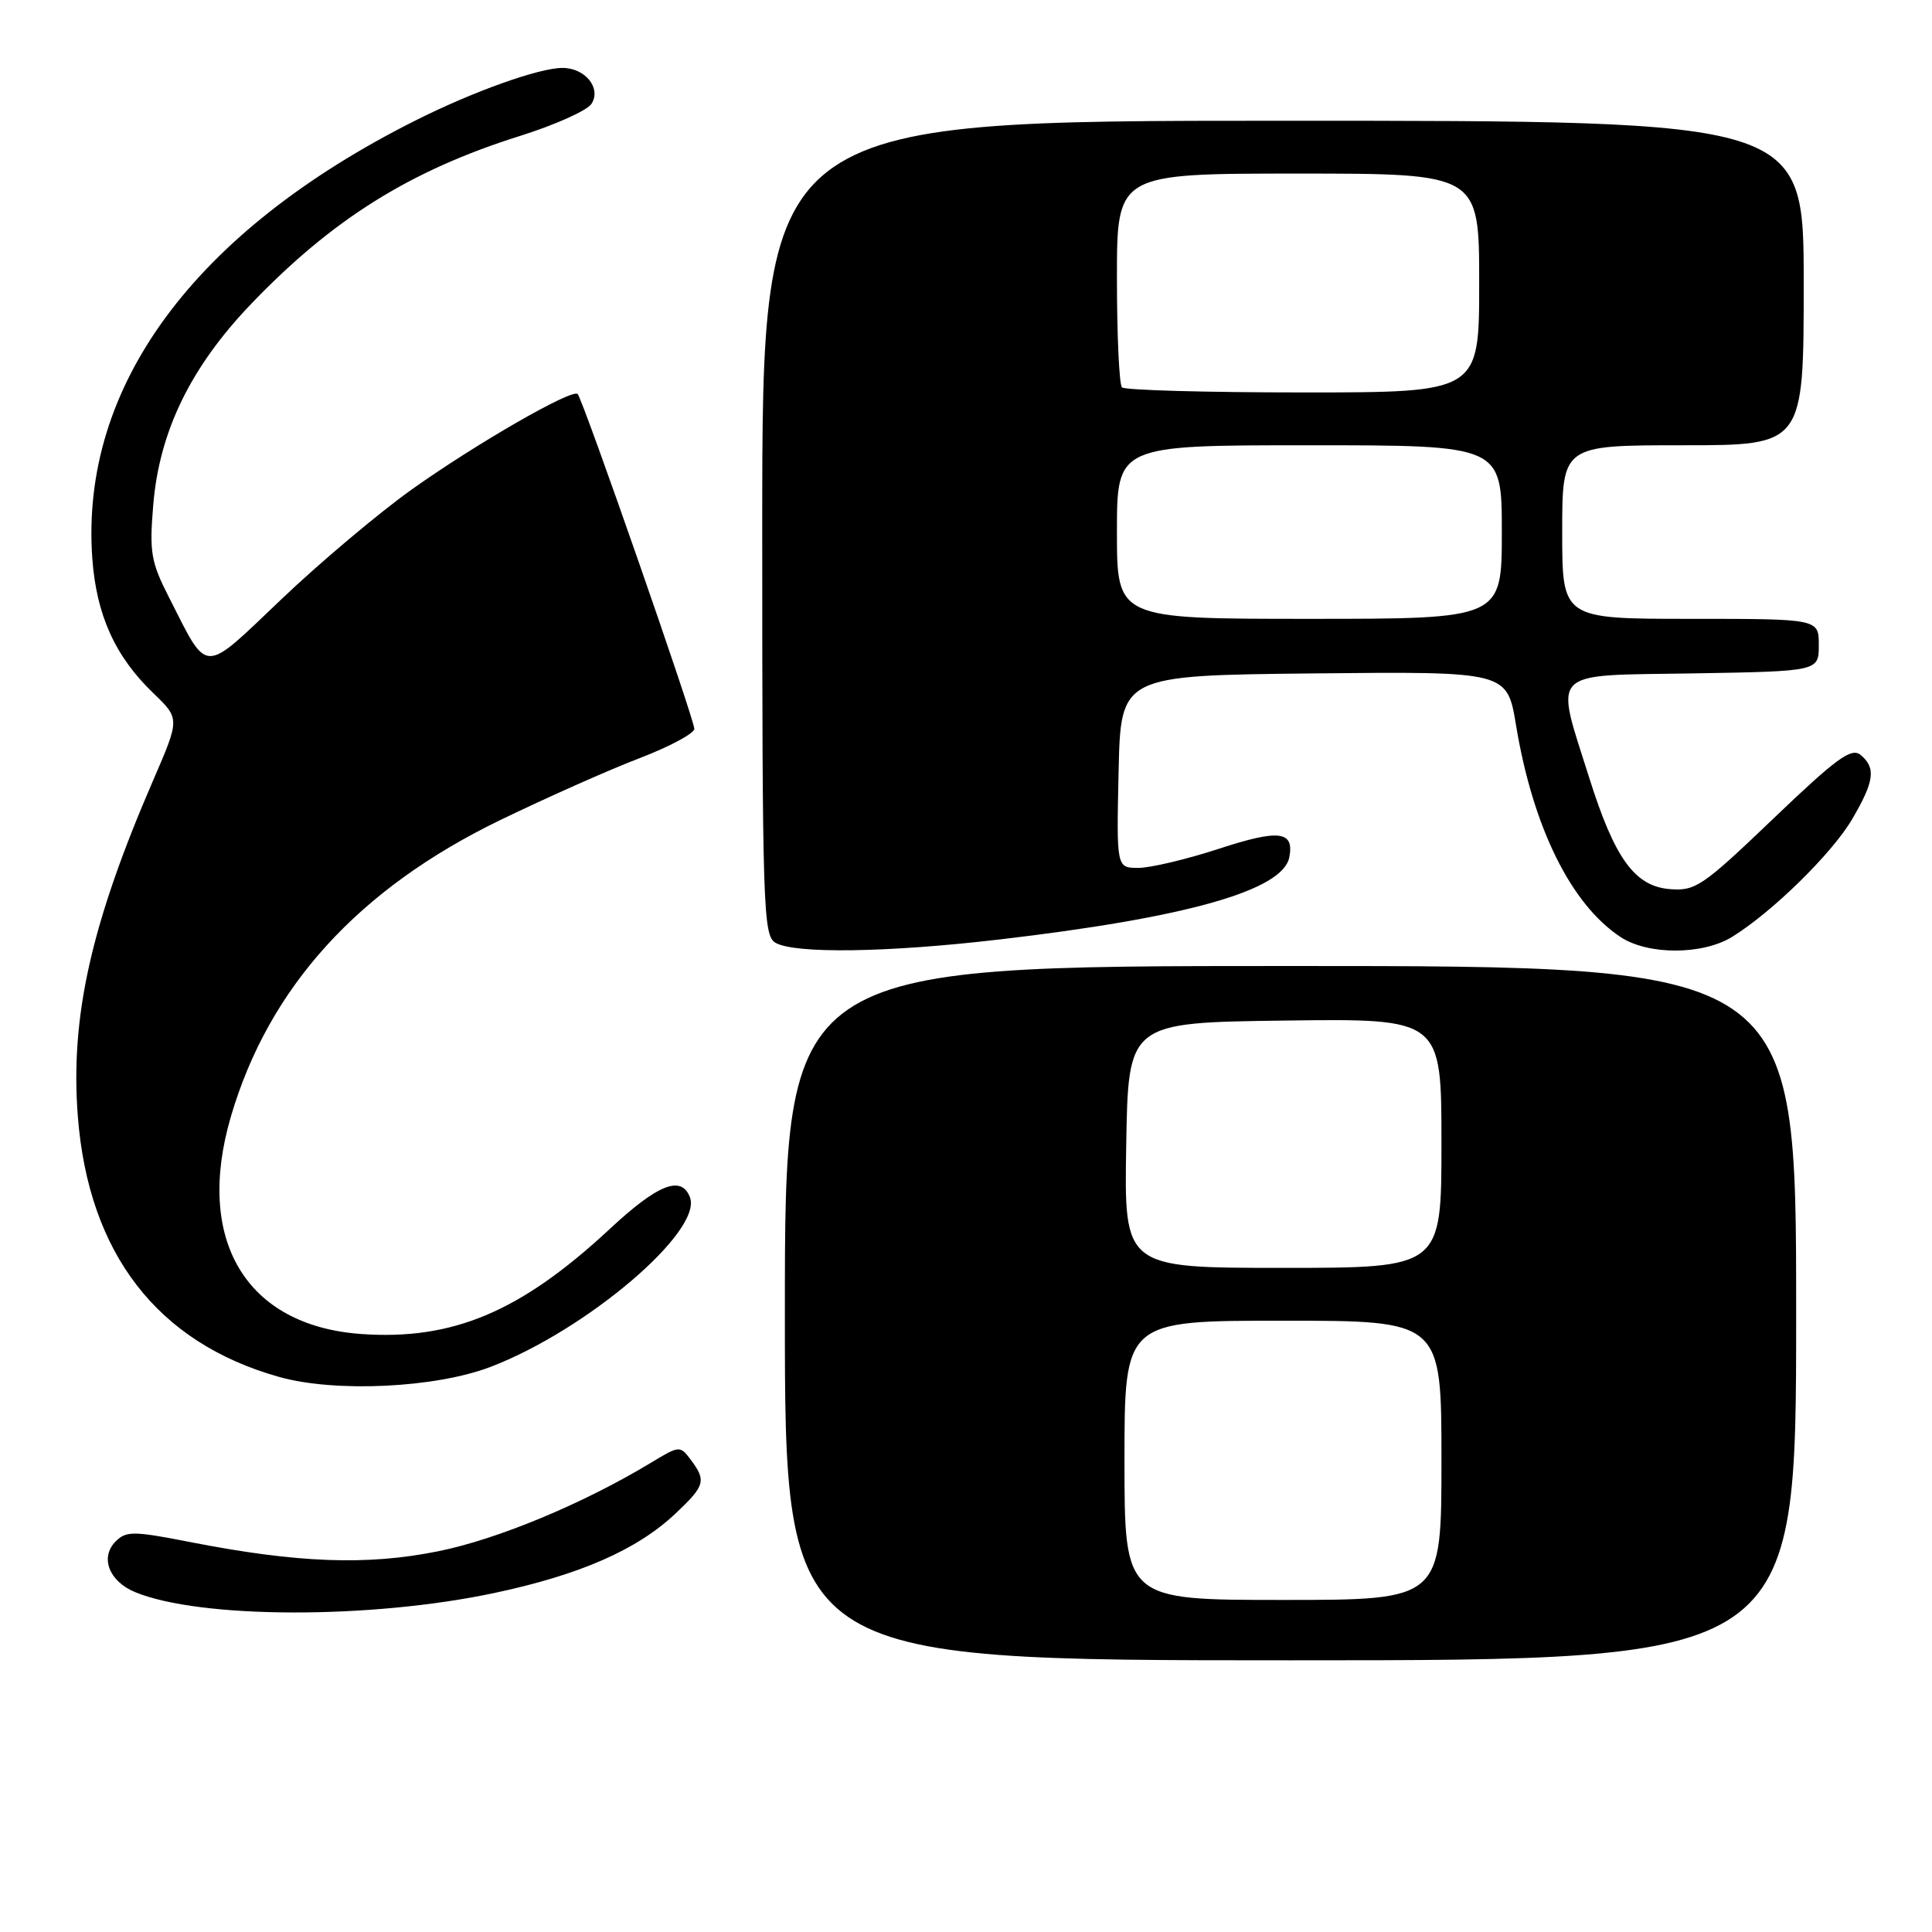 <?xml version="1.0" encoding="UTF-8" standalone="no"?>
<!DOCTYPE svg PUBLIC "-//W3C//DTD SVG 1.1//EN" "http://www.w3.org/Graphics/SVG/1.1/DTD/svg11.dtd" >
<svg xmlns="http://www.w3.org/2000/svg" xmlns:xlink="http://www.w3.org/1999/xlink" version="1.1" viewBox="0 0 256 256">
 <g >
 <path fill="currentColor"
d=" M 238.00 174.00 C 238.00 128.00 238.00 128.00 171.00 128.00 C 104.00 128.00 104.00 128.00 104.00 174.00 C 104.00 220.00 104.00 220.00 171.00 220.00 C 238.00 220.00 238.00 220.00 238.00 174.00 Z  M 65.50 211.08 C 76.83 208.68 84.43 205.35 89.51 200.55 C 93.42 196.87 93.61 196.20 91.54 193.44 C 90.11 191.53 90.03 191.54 86.29 193.80 C 77.31 199.23 65.96 203.96 58.06 205.55 C 48.64 207.46 39.40 207.11 25.19 204.33 C 17.70 202.86 16.72 202.85 15.33 204.24 C 13.22 206.35 14.43 209.52 17.89 210.96 C 26.47 214.51 49.07 214.57 65.50 211.08 Z  M 65.00 181.12 C 77.72 176.26 93.14 163.13 91.42 158.64 C 90.28 155.68 87.17 156.91 80.79 162.85 C 69.00 173.82 59.98 177.63 47.83 176.76 C 32.58 175.66 25.79 164.30 30.60 147.93 C 35.63 130.81 47.46 117.79 66.27 108.67 C 72.45 105.68 80.76 101.98 84.75 100.46 C 88.74 98.93 92.00 97.18 92.00 96.57 C 92.00 95.29 77.23 52.89 76.54 52.21 C 75.81 51.47 63.05 58.81 54.57 64.85 C 50.21 67.96 42.43 74.50 37.29 79.40 C 26.71 89.47 27.65 89.48 22.42 79.21 C 19.99 74.45 19.78 73.20 20.31 66.86 C 21.12 57.15 25.27 48.64 33.23 40.32 C 44.03 29.04 54.36 22.58 68.94 18.00 C 73.58 16.54 77.83 14.63 78.38 13.75 C 79.70 11.67 77.54 9.00 74.53 9.00 C 71.42 9.00 62.67 12.13 55.00 15.99 C 25.70 30.72 10.60 51.20 12.23 73.98 C 12.77 81.50 15.26 87.00 20.33 91.86 C 23.83 95.23 23.83 95.23 20.31 103.36 C 12.07 122.38 9.30 134.75 10.31 147.89 C 11.72 166.11 20.85 177.93 37.02 182.46 C 44.45 184.54 57.71 183.91 65.00 181.12 Z  M 132.39 124.49 C 157.31 121.58 169.99 117.98 170.84 113.59 C 171.51 110.10 169.49 109.86 161.53 112.46 C 157.25 113.86 152.44 115.00 150.84 115.00 C 147.94 115.00 147.94 115.00 148.22 102.25 C 148.50 89.50 148.50 89.50 174.10 89.23 C 199.70 88.97 199.70 88.97 200.88 96.08 C 203.11 109.59 208.15 119.82 214.73 124.16 C 218.36 126.56 225.59 126.55 229.50 124.15 C 234.81 120.88 242.75 113.09 245.41 108.56 C 248.37 103.51 248.60 101.75 246.54 100.03 C 245.32 99.02 243.34 100.47 234.99 108.46 C 225.57 117.47 224.66 118.09 221.23 117.81 C 216.61 117.42 213.95 113.75 210.59 103.09 C 206.00 88.53 205.00 89.54 224.25 89.23 C 241.00 88.95 241.00 88.95 241.00 85.48 C 241.00 82.00 241.00 82.00 224.00 82.00 C 207.00 82.00 207.00 82.00 207.00 70.50 C 207.00 59.00 207.00 59.00 223.00 59.00 C 239.00 59.00 239.00 59.00 239.00 37.50 C 239.00 16.00 239.00 16.00 170.00 16.00 C 101.00 16.00 101.00 16.00 101.00 69.95 C 101.00 120.28 101.12 123.97 102.75 124.92 C 105.29 126.40 117.61 126.22 132.39 124.49 Z  M 149.00 193.50 C 149.00 175.00 149.00 175.00 170.00 175.00 C 191.00 175.00 191.00 175.00 191.00 193.50 C 191.00 212.00 191.00 212.00 170.00 212.00 C 149.00 212.00 149.00 212.00 149.00 193.50 Z  M 149.23 151.75 C 149.50 135.50 149.50 135.50 170.25 135.23 C 191.00 134.96 191.00 134.96 191.00 151.48 C 191.00 168.00 191.00 168.00 169.98 168.00 C 148.95 168.00 148.95 168.00 149.23 151.75 Z  M 148.00 70.50 C 148.00 59.00 148.00 59.00 173.50 59.00 C 199.00 59.00 199.00 59.00 199.00 70.50 C 199.00 82.00 199.00 82.00 173.50 82.00 C 148.00 82.00 148.00 82.00 148.00 70.50 Z  M 148.67 51.33 C 148.30 50.97 148.00 44.44 148.00 36.83 C 148.00 23.00 148.00 23.00 172.00 23.00 C 196.00 23.00 196.00 23.00 196.00 37.50 C 196.00 52.00 196.00 52.00 172.67 52.00 C 159.83 52.00 149.03 51.70 148.67 51.33 Z "/>
</g>
</svg>